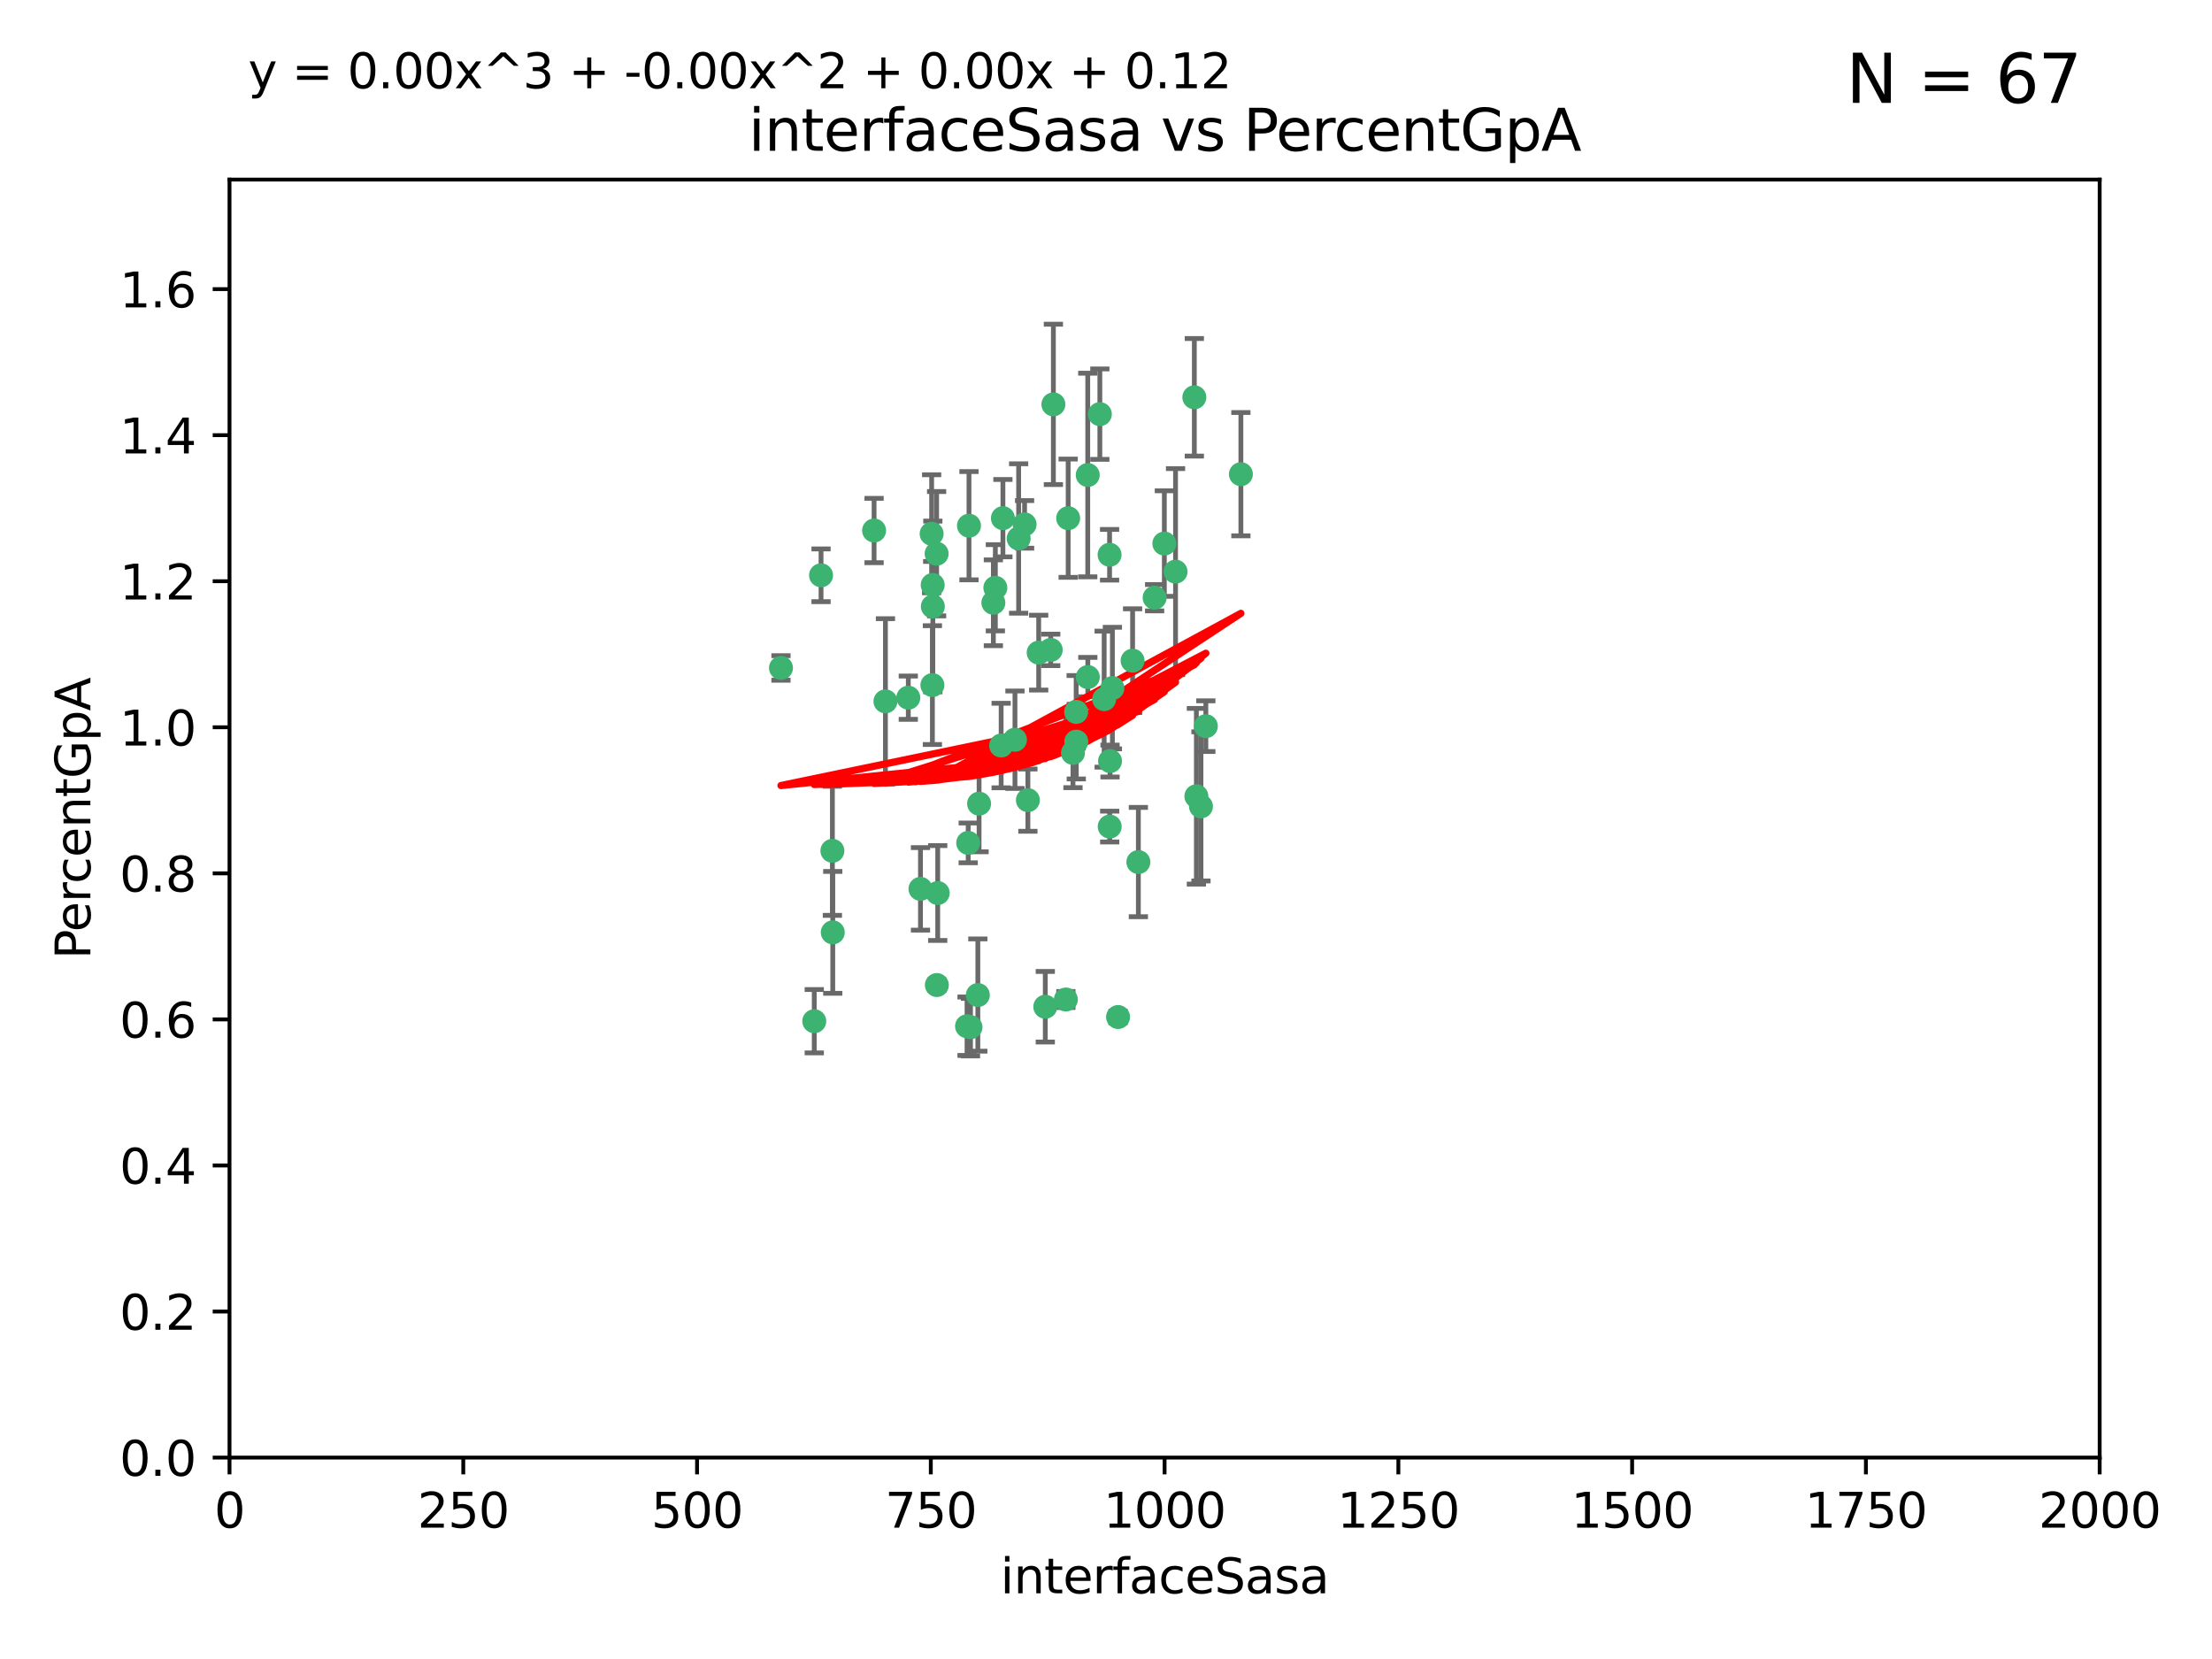 <?xml version="1.0" encoding="utf-8" standalone="no"?>
<!DOCTYPE svg PUBLIC "-//W3C//DTD SVG 1.1//EN"
  "http://www.w3.org/Graphics/SVG/1.1/DTD/svg11.dtd">
<svg xmlns:xlink="http://www.w3.org/1999/xlink" width="460.8pt" height="345.6pt" viewBox="0 0 460.8 345.6" xmlns="http://www.w3.org/2000/svg" version="1.1">
 <defs>
  <style type="text/css">*{stroke-linejoin: round; stroke-linecap: butt}</style>
 </defs>
 <g id="figure_1">
  <g id="patch_1">
   <path d="M 0 345.6 
L 460.8 345.6 
L 460.8 0 
L 0 0 
z
" style="fill: #ffffff"/>
  </g>
  <g id="axes_1">
   <g id="patch_2">
    <path d="M 47.81 303.64 
L 437.4 303.64 
L 437.4 37.411 
L 47.81 37.411 
z
" style="fill: #ffffff"/>
   </g>
   <g id="PathCollection_1">
    <defs>
     <path id="mcccba89fb9" d="M 0 1.118 
C 0.297 1.118 0.581 1 0.791 0.791 
C 1 0.581 1.118 0.297 1.118 0 
C 1.118 -0.297 1 -0.581 0.791 -0.791 
C 0.581 -1 0.297 -1.118 0 -1.118 
C -0.297 -1.118 -0.581 -1 -0.791 -0.791 
C -1 -0.581 -1.118 -0.297 -1.118 0 
C -1.118 0.297 -1 0.581 -0.791 0.791 
C -0.581 1 -0.297 1.118 0 1.118 
z
" style="stroke: #3cb371"/>
    </defs>
    <g clip-path="url(#pdd35401739)">
     <use xlink:href="#mcccba89fb9" x="231.145" y="115.568" style="fill: #3cb371; stroke: #3cb371"/>
     <use xlink:href="#mcccba89fb9" x="242.554" y="113.232" style="fill: #3cb371; stroke: #3cb371"/>
     <use xlink:href="#mcccba89fb9" x="208.925" y="107.943" style="fill: #3cb371; stroke: #3cb371"/>
     <use xlink:href="#mcccba89fb9" x="258.5" y="98.781" style="fill: #3cb371; stroke: #3cb371"/>
     <use xlink:href="#mcccba89fb9" x="194.329" y="126.342" style="fill: #3cb371; stroke: #3cb371"/>
     <use xlink:href="#mcccba89fb9" x="244.888" y="119.082" style="fill: #3cb371; stroke: #3cb371"/>
     <use xlink:href="#mcccba89fb9" x="231.733" y="143.336" style="fill: #3cb371; stroke: #3cb371"/>
     <use xlink:href="#mcccba89fb9" x="251.201" y="151.274" style="fill: #3cb371; stroke: #3cb371"/>
     <use xlink:href="#mcccba89fb9" x="201.856" y="109.513" style="fill: #3cb371; stroke: #3cb371"/>
     <use xlink:href="#mcccba89fb9" x="226.614" y="141.043" style="fill: #3cb371; stroke: #3cb371"/>
     <use xlink:href="#mcccba89fb9" x="214.128" y="166.685" style="fill: #3cb371; stroke: #3cb371"/>
     <use xlink:href="#mcccba89fb9" x="240.527" y="124.513" style="fill: #3cb371; stroke: #3cb371"/>
     <use xlink:href="#mcccba89fb9" x="218.885" y="135.386" style="fill: #3cb371; stroke: #3cb371"/>
     <use xlink:href="#mcccba89fb9" x="226.597" y="98.955" style="fill: #3cb371; stroke: #3cb371"/>
     <use xlink:href="#mcccba89fb9" x="235.941" y="137.629" style="fill: #3cb371; stroke: #3cb371"/>
     <use xlink:href="#mcccba89fb9" x="232.912" y="211.864" style="fill: #3cb371; stroke: #3cb371"/>
     <use xlink:href="#mcccba89fb9" x="222.518" y="107.949" style="fill: #3cb371; stroke: #3cb371"/>
     <use xlink:href="#mcccba89fb9" x="203.96" y="167.417" style="fill: #3cb371; stroke: #3cb371"/>
     <use xlink:href="#mcccba89fb9" x="194.296" y="121.859" style="fill: #3cb371; stroke: #3cb371"/>
     <use xlink:href="#mcccba89fb9" x="229.119" y="86.272" style="fill: #3cb371; stroke: #3cb371"/>
     <use xlink:href="#mcccba89fb9" x="250.183" y="167.984" style="fill: #3cb371; stroke: #3cb371"/>
     <use xlink:href="#mcccba89fb9" x="207.351" y="122.444" style="fill: #3cb371; stroke: #3cb371"/>
     <use xlink:href="#mcccba89fb9" x="195.114" y="115.347" style="fill: #3cb371; stroke: #3cb371"/>
     <use xlink:href="#mcccba89fb9" x="182.088" y="110.514" style="fill: #3cb371; stroke: #3cb371"/>
     <use xlink:href="#mcccba89fb9" x="213.44" y="109.239" style="fill: #3cb371; stroke: #3cb371"/>
     <use xlink:href="#mcccba89fb9" x="249.228" y="165.873" style="fill: #3cb371; stroke: #3cb371"/>
     <use xlink:href="#mcccba89fb9" x="222.039" y="208.215" style="fill: #3cb371; stroke: #3cb371"/>
     <use xlink:href="#mcccba89fb9" x="189.216" y="145.341" style="fill: #3cb371; stroke: #3cb371"/>
     <use xlink:href="#mcccba89fb9" x="202.173" y="213.979" style="fill: #3cb371; stroke: #3cb371"/>
     <use xlink:href="#mcccba89fb9" x="203.704" y="207.286" style="fill: #3cb371; stroke: #3cb371"/>
     <use xlink:href="#mcccba89fb9" x="206.936" y="125.569" style="fill: #3cb371; stroke: #3cb371"/>
     <use xlink:href="#mcccba89fb9" x="211.436" y="154.097" style="fill: #3cb371; stroke: #3cb371"/>
     <use xlink:href="#mcccba89fb9" x="194.076" y="111.192" style="fill: #3cb371; stroke: #3cb371"/>
     <use xlink:href="#mcccba89fb9" x="171.039" y="119.843" style="fill: #3cb371; stroke: #3cb371"/>
     <use xlink:href="#mcccba89fb9" x="194.235" y="142.72" style="fill: #3cb371; stroke: #3cb371"/>
     <use xlink:href="#mcccba89fb9" x="231.239" y="158.542" style="fill: #3cb371; stroke: #3cb371"/>
     <use xlink:href="#mcccba89fb9" x="230.017" y="145.644" style="fill: #3cb371; stroke: #3cb371"/>
     <use xlink:href="#mcccba89fb9" x="224.209" y="154.498" style="fill: #3cb371; stroke: #3cb371"/>
     <use xlink:href="#mcccba89fb9" x="201.453" y="213.781" style="fill: #3cb371; stroke: #3cb371"/>
     <use xlink:href="#mcccba89fb9" x="248.803" y="82.766" style="fill: #3cb371; stroke: #3cb371"/>
     <use xlink:href="#mcccba89fb9" x="184.453" y="146.106" style="fill: #3cb371; stroke: #3cb371"/>
     <use xlink:href="#mcccba89fb9" x="216.376" y="135.958" style="fill: #3cb371; stroke: #3cb371"/>
     <use xlink:href="#mcccba89fb9" x="169.625" y="212.733" style="fill: #3cb371; stroke: #3cb371"/>
     <use xlink:href="#mcccba89fb9" x="201.694" y="175.59" style="fill: #3cb371; stroke: #3cb371"/>
     <use xlink:href="#mcccba89fb9" x="224.185" y="148.297" style="fill: #3cb371; stroke: #3cb371"/>
     <use xlink:href="#mcccba89fb9" x="231.172" y="172.188" style="fill: #3cb371; stroke: #3cb371"/>
     <use xlink:href="#mcccba89fb9" x="195.165" y="205.202" style="fill: #3cb371; stroke: #3cb371"/>
     <use xlink:href="#mcccba89fb9" x="212.203" y="112.178" style="fill: #3cb371; stroke: #3cb371"/>
     <use xlink:href="#mcccba89fb9" x="195.344" y="186.034" style="fill: #3cb371; stroke: #3cb371"/>
     <use xlink:href="#mcccba89fb9" x="219.44" y="84.238" style="fill: #3cb371; stroke: #3cb371"/>
     <use xlink:href="#mcccba89fb9" x="208.557" y="155.307" style="fill: #3cb371; stroke: #3cb371"/>
     <use xlink:href="#mcccba89fb9" x="191.752" y="185.169" style="fill: #3cb371; stroke: #3cb371"/>
     <use xlink:href="#mcccba89fb9" x="173.402" y="177.24" style="fill: #3cb371; stroke: #3cb371"/>
     <use xlink:href="#mcccba89fb9" x="223.521" y="156.841" style="fill: #3cb371; stroke: #3cb371"/>
     <use xlink:href="#mcccba89fb9" x="237.143" y="179.582" style="fill: #3cb371; stroke: #3cb371"/>
     <use xlink:href="#mcccba89fb9" x="162.692" y="139.145" style="fill: #3cb371; stroke: #3cb371"/>
     <use xlink:href="#mcccba89fb9" x="217.753" y="209.723" style="fill: #3cb371; stroke: #3cb371"/>
     <use xlink:href="#mcccba89fb9" x="173.48" y="194.231" style="fill: #3cb371; stroke: #3cb371"/>
    </g>
   </g>
   <g id="matplotlib.axis_1">
    <g id="xtick_1">
     <g id="line2d_1">
      <defs>
       <path id="mfebda85dec" d="M 0 0 
L 0 3.5 
" style="stroke: #000000; stroke-width: 0.8"/>
      </defs>
      <g>
       <use xlink:href="#mfebda85dec" x="47.81" y="303.64" style="stroke: #000000; stroke-width: 0.8"/>
      </g>
     </g>
     <g id="text_1">
      <!-- 0 -->
      <g transform="translate(44.629 318.238)scale(0.1 -0.1)">
       <defs>
        <path id="DejaVuSans-30" d="M 2034 4250 
Q 1547 4250 1301 3770 
Q 1056 3291 1056 2328 
Q 1056 1369 1301 889 
Q 1547 409 2034 409 
Q 2525 409 2770 889 
Q 3016 1369 3016 2328 
Q 3016 3291 2770 3770 
Q 2525 4250 2034 4250 
z
M 2034 4750 
Q 2819 4750 3233 4129 
Q 3647 3509 3647 2328 
Q 3647 1150 3233 529 
Q 2819 -91 2034 -91 
Q 1250 -91 836 529 
Q 422 1150 422 2328 
Q 422 3509 836 4129 
Q 1250 4750 2034 4750 
z
" transform="scale(0.016)"/>
       </defs>
       <use xlink:href="#DejaVuSans-30"/>
      </g>
     </g>
    </g>
    <g id="xtick_2">
     <g id="line2d_2">
      <g>
       <use xlink:href="#mfebda85dec" x="96.509" y="303.64" style="stroke: #000000; stroke-width: 0.8"/>
      </g>
     </g>
     <g id="text_2">
      <!-- 250 -->
      <g transform="translate(86.965 318.238)scale(0.1 -0.1)">
       <defs>
        <path id="DejaVuSans-32" d="M 1228 531 
L 3431 531 
L 3431 0 
L 469 0 
L 469 531 
Q 828 903 1448 1529 
Q 2069 2156 2228 2338 
Q 2531 2678 2651 2914 
Q 2772 3150 2772 3378 
Q 2772 3750 2511 3984 
Q 2250 4219 1831 4219 
Q 1534 4219 1204 4116 
Q 875 4013 500 3803 
L 500 4441 
Q 881 4594 1212 4672 
Q 1544 4750 1819 4750 
Q 2544 4750 2975 4387 
Q 3406 4025 3406 3419 
Q 3406 3131 3298 2873 
Q 3191 2616 2906 2266 
Q 2828 2175 2409 1742 
Q 1991 1309 1228 531 
z
" transform="scale(0.016)"/>
        <path id="DejaVuSans-35" d="M 691 4666 
L 3169 4666 
L 3169 4134 
L 1269 4134 
L 1269 2991 
Q 1406 3038 1543 3061 
Q 1681 3084 1819 3084 
Q 2600 3084 3056 2656 
Q 3513 2228 3513 1497 
Q 3513 744 3044 326 
Q 2575 -91 1722 -91 
Q 1428 -91 1123 -41 
Q 819 9 494 109 
L 494 744 
Q 775 591 1075 516 
Q 1375 441 1709 441 
Q 2250 441 2565 725 
Q 2881 1009 2881 1497 
Q 2881 1984 2565 2268 
Q 2250 2553 1709 2553 
Q 1456 2553 1204 2497 
Q 953 2441 691 2322 
L 691 4666 
z
" transform="scale(0.016)"/>
       </defs>
       <use xlink:href="#DejaVuSans-32"/>
       <use xlink:href="#DejaVuSans-35" x="63.623"/>
       <use xlink:href="#DejaVuSans-30" x="127.246"/>
      </g>
     </g>
    </g>
    <g id="xtick_3">
     <g id="line2d_3">
      <g>
       <use xlink:href="#mfebda85dec" x="145.208" y="303.64" style="stroke: #000000; stroke-width: 0.8"/>
      </g>
     </g>
     <g id="text_3">
      <!-- 500 -->
      <g transform="translate(135.664 318.238)scale(0.1 -0.1)">
       <use xlink:href="#DejaVuSans-35"/>
       <use xlink:href="#DejaVuSans-30" x="63.623"/>
       <use xlink:href="#DejaVuSans-30" x="127.246"/>
      </g>
     </g>
    </g>
    <g id="xtick_4">
     <g id="line2d_4">
      <g>
       <use xlink:href="#mfebda85dec" x="193.906" y="303.64" style="stroke: #000000; stroke-width: 0.8"/>
      </g>
     </g>
     <g id="text_4">
      <!-- 750 -->
      <g transform="translate(184.363 318.238)scale(0.1 -0.1)">
       <defs>
        <path id="DejaVuSans-37" d="M 525 4666 
L 3525 4666 
L 3525 4397 
L 1831 0 
L 1172 0 
L 2766 4134 
L 525 4134 
L 525 4666 
z
" transform="scale(0.016)"/>
       </defs>
       <use xlink:href="#DejaVuSans-37"/>
       <use xlink:href="#DejaVuSans-35" x="63.623"/>
       <use xlink:href="#DejaVuSans-30" x="127.246"/>
      </g>
     </g>
    </g>
    <g id="xtick_5">
     <g id="line2d_5">
      <g>
       <use xlink:href="#mfebda85dec" x="242.605" y="303.64" style="stroke: #000000; stroke-width: 0.8"/>
      </g>
     </g>
     <g id="text_5">
      <!-- 1000 -->
      <g transform="translate(229.88 318.238)scale(0.1 -0.1)">
       <defs>
        <path id="DejaVuSans-31" d="M 794 531 
L 1825 531 
L 1825 4091 
L 703 3866 
L 703 4441 
L 1819 4666 
L 2450 4666 
L 2450 531 
L 3481 531 
L 3481 0 
L 794 0 
L 794 531 
z
" transform="scale(0.016)"/>
       </defs>
       <use xlink:href="#DejaVuSans-31"/>
       <use xlink:href="#DejaVuSans-30" x="63.623"/>
       <use xlink:href="#DejaVuSans-30" x="127.246"/>
       <use xlink:href="#DejaVuSans-30" x="190.869"/>
      </g>
     </g>
    </g>
    <g id="xtick_6">
     <g id="line2d_6">
      <g>
       <use xlink:href="#mfebda85dec" x="291.304" y="303.64" style="stroke: #000000; stroke-width: 0.8"/>
      </g>
     </g>
     <g id="text_6">
      <!-- 1250 -->
      <g transform="translate(278.579 318.238)scale(0.1 -0.1)">
       <use xlink:href="#DejaVuSans-31"/>
       <use xlink:href="#DejaVuSans-32" x="63.623"/>
       <use xlink:href="#DejaVuSans-35" x="127.246"/>
       <use xlink:href="#DejaVuSans-30" x="190.869"/>
      </g>
     </g>
    </g>
    <g id="xtick_7">
     <g id="line2d_7">
      <g>
       <use xlink:href="#mfebda85dec" x="340.002" y="303.64" style="stroke: #000000; stroke-width: 0.8"/>
      </g>
     </g>
     <g id="text_7">
      <!-- 1500 -->
      <g transform="translate(327.277 318.238)scale(0.1 -0.1)">
       <use xlink:href="#DejaVuSans-31"/>
       <use xlink:href="#DejaVuSans-35" x="63.623"/>
       <use xlink:href="#DejaVuSans-30" x="127.246"/>
       <use xlink:href="#DejaVuSans-30" x="190.869"/>
      </g>
     </g>
    </g>
    <g id="xtick_8">
     <g id="line2d_8">
      <g>
       <use xlink:href="#mfebda85dec" x="388.701" y="303.64" style="stroke: #000000; stroke-width: 0.8"/>
      </g>
     </g>
     <g id="text_8">
      <!-- 1750 -->
      <g transform="translate(375.976 318.238)scale(0.1 -0.1)">
       <use xlink:href="#DejaVuSans-31"/>
       <use xlink:href="#DejaVuSans-37" x="63.623"/>
       <use xlink:href="#DejaVuSans-35" x="127.246"/>
       <use xlink:href="#DejaVuSans-30" x="190.869"/>
      </g>
     </g>
    </g>
    <g id="xtick_9">
     <g id="line2d_9">
      <g>
       <use xlink:href="#mfebda85dec" x="437.4" y="303.64" style="stroke: #000000; stroke-width: 0.8"/>
      </g>
     </g>
     <g id="text_9">
      <!-- 2000 -->
      <g transform="translate(424.675 318.238)scale(0.1 -0.1)">
       <use xlink:href="#DejaVuSans-32"/>
       <use xlink:href="#DejaVuSans-30" x="63.623"/>
       <use xlink:href="#DejaVuSans-30" x="127.246"/>
       <use xlink:href="#DejaVuSans-30" x="190.869"/>
      </g>
     </g>
    </g>
    <g id="text_10">
     <!-- interfaceSasa -->
     <g transform="translate(208.398 331.917)scale(0.1 -0.1)">
      <defs>
       <path id="DejaVuSans-69" d="M 603 3500 
L 1178 3500 
L 1178 0 
L 603 0 
L 603 3500 
z
M 603 4863 
L 1178 4863 
L 1178 4134 
L 603 4134 
L 603 4863 
z
" transform="scale(0.016)"/>
       <path id="DejaVuSans-6e" d="M 3513 2113 
L 3513 0 
L 2938 0 
L 2938 2094 
Q 2938 2591 2744 2837 
Q 2550 3084 2163 3084 
Q 1697 3084 1428 2787 
Q 1159 2491 1159 1978 
L 1159 0 
L 581 0 
L 581 3500 
L 1159 3500 
L 1159 2956 
Q 1366 3272 1645 3428 
Q 1925 3584 2291 3584 
Q 2894 3584 3203 3211 
Q 3513 2838 3513 2113 
z
" transform="scale(0.016)"/>
       <path id="DejaVuSans-74" d="M 1172 4494 
L 1172 3500 
L 2356 3500 
L 2356 3053 
L 1172 3053 
L 1172 1153 
Q 1172 725 1289 603 
Q 1406 481 1766 481 
L 2356 481 
L 2356 0 
L 1766 0 
Q 1100 0 847 248 
Q 594 497 594 1153 
L 594 3053 
L 172 3053 
L 172 3500 
L 594 3500 
L 594 4494 
L 1172 4494 
z
" transform="scale(0.016)"/>
       <path id="DejaVuSans-65" d="M 3597 1894 
L 3597 1613 
L 953 1613 
Q 991 1019 1311 708 
Q 1631 397 2203 397 
Q 2534 397 2845 478 
Q 3156 559 3463 722 
L 3463 178 
Q 3153 47 2828 -22 
Q 2503 -91 2169 -91 
Q 1331 -91 842 396 
Q 353 884 353 1716 
Q 353 2575 817 3079 
Q 1281 3584 2069 3584 
Q 2775 3584 3186 3129 
Q 3597 2675 3597 1894 
z
M 3022 2063 
Q 3016 2534 2758 2815 
Q 2500 3097 2075 3097 
Q 1594 3097 1305 2825 
Q 1016 2553 972 2059 
L 3022 2063 
z
" transform="scale(0.016)"/>
       <path id="DejaVuSans-72" d="M 2631 2963 
Q 2534 3019 2420 3045 
Q 2306 3072 2169 3072 
Q 1681 3072 1420 2755 
Q 1159 2438 1159 1844 
L 1159 0 
L 581 0 
L 581 3500 
L 1159 3500 
L 1159 2956 
Q 1341 3275 1631 3429 
Q 1922 3584 2338 3584 
Q 2397 3584 2469 3576 
Q 2541 3569 2628 3553 
L 2631 2963 
z
" transform="scale(0.016)"/>
       <path id="DejaVuSans-66" d="M 2375 4863 
L 2375 4384 
L 1825 4384 
Q 1516 4384 1395 4259 
Q 1275 4134 1275 3809 
L 1275 3500 
L 2222 3500 
L 2222 3053 
L 1275 3053 
L 1275 0 
L 697 0 
L 697 3053 
L 147 3053 
L 147 3500 
L 697 3500 
L 697 3744 
Q 697 4328 969 4595 
Q 1241 4863 1831 4863 
L 2375 4863 
z
" transform="scale(0.016)"/>
       <path id="DejaVuSans-61" d="M 2194 1759 
Q 1497 1759 1228 1600 
Q 959 1441 959 1056 
Q 959 750 1161 570 
Q 1363 391 1709 391 
Q 2188 391 2477 730 
Q 2766 1069 2766 1631 
L 2766 1759 
L 2194 1759 
z
M 3341 1997 
L 3341 0 
L 2766 0 
L 2766 531 
Q 2569 213 2275 61 
Q 1981 -91 1556 -91 
Q 1019 -91 701 211 
Q 384 513 384 1019 
Q 384 1609 779 1909 
Q 1175 2209 1959 2209 
L 2766 2209 
L 2766 2266 
Q 2766 2663 2505 2880 
Q 2244 3097 1772 3097 
Q 1472 3097 1187 3025 
Q 903 2953 641 2809 
L 641 3341 
Q 956 3463 1253 3523 
Q 1550 3584 1831 3584 
Q 2591 3584 2966 3190 
Q 3341 2797 3341 1997 
z
" transform="scale(0.016)"/>
       <path id="DejaVuSans-63" d="M 3122 3366 
L 3122 2828 
Q 2878 2963 2633 3030 
Q 2388 3097 2138 3097 
Q 1578 3097 1268 2742 
Q 959 2388 959 1747 
Q 959 1106 1268 751 
Q 1578 397 2138 397 
Q 2388 397 2633 464 
Q 2878 531 3122 666 
L 3122 134 
Q 2881 22 2623 -34 
Q 2366 -91 2075 -91 
Q 1284 -91 818 406 
Q 353 903 353 1747 
Q 353 2603 823 3093 
Q 1294 3584 2113 3584 
Q 2378 3584 2631 3529 
Q 2884 3475 3122 3366 
z
" transform="scale(0.016)"/>
       <path id="DejaVuSans-53" d="M 3425 4513 
L 3425 3897 
Q 3066 4069 2747 4153 
Q 2428 4238 2131 4238 
Q 1616 4238 1336 4038 
Q 1056 3838 1056 3469 
Q 1056 3159 1242 3001 
Q 1428 2844 1947 2747 
L 2328 2669 
Q 3034 2534 3370 2195 
Q 3706 1856 3706 1288 
Q 3706 609 3251 259 
Q 2797 -91 1919 -91 
Q 1588 -91 1214 -16 
Q 841 59 441 206 
L 441 856 
Q 825 641 1194 531 
Q 1563 422 1919 422 
Q 2459 422 2753 634 
Q 3047 847 3047 1241 
Q 3047 1584 2836 1778 
Q 2625 1972 2144 2069 
L 1759 2144 
Q 1053 2284 737 2584 
Q 422 2884 422 3419 
Q 422 4038 858 4394 
Q 1294 4750 2059 4750 
Q 2388 4750 2728 4690 
Q 3069 4631 3425 4513 
z
" transform="scale(0.016)"/>
       <path id="DejaVuSans-73" d="M 2834 3397 
L 2834 2853 
Q 2591 2978 2328 3040 
Q 2066 3103 1784 3103 
Q 1356 3103 1142 2972 
Q 928 2841 928 2578 
Q 928 2378 1081 2264 
Q 1234 2150 1697 2047 
L 1894 2003 
Q 2506 1872 2764 1633 
Q 3022 1394 3022 966 
Q 3022 478 2636 193 
Q 2250 -91 1575 -91 
Q 1294 -91 989 -36 
Q 684 19 347 128 
L 347 722 
Q 666 556 975 473 
Q 1284 391 1588 391 
Q 1994 391 2212 530 
Q 2431 669 2431 922 
Q 2431 1156 2273 1281 
Q 2116 1406 1581 1522 
L 1381 1569 
Q 847 1681 609 1914 
Q 372 2147 372 2553 
Q 372 3047 722 3315 
Q 1072 3584 1716 3584 
Q 2034 3584 2315 3537 
Q 2597 3491 2834 3397 
z
" transform="scale(0.016)"/>
      </defs>
      <use xlink:href="#DejaVuSans-69"/>
      <use xlink:href="#DejaVuSans-6e" x="27.783"/>
      <use xlink:href="#DejaVuSans-74" x="91.162"/>
      <use xlink:href="#DejaVuSans-65" x="130.371"/>
      <use xlink:href="#DejaVuSans-72" x="191.895"/>
      <use xlink:href="#DejaVuSans-66" x="233.008"/>
      <use xlink:href="#DejaVuSans-61" x="268.213"/>
      <use xlink:href="#DejaVuSans-63" x="329.492"/>
      <use xlink:href="#DejaVuSans-65" x="384.473"/>
      <use xlink:href="#DejaVuSans-53" x="445.996"/>
      <use xlink:href="#DejaVuSans-61" x="509.473"/>
      <use xlink:href="#DejaVuSans-73" x="570.752"/>
      <use xlink:href="#DejaVuSans-61" x="622.852"/>
     </g>
    </g>
   </g>
   <g id="matplotlib.axis_2">
    <g id="ytick_1">
     <g id="line2d_10">
      <defs>
       <path id="m17cd52ef9a" d="M 0 0 
L -3.5 0 
" style="stroke: #000000; stroke-width: 0.8"/>
      </defs>
      <g>
       <use xlink:href="#m17cd52ef9a" x="47.81" y="303.64" style="stroke: #000000; stroke-width: 0.8"/>
      </g>
     </g>
     <g id="text_11">
      <!-- 0.0 -->
      <g transform="translate(24.907 307.439)scale(0.1 -0.1)">
       <defs>
        <path id="DejaVuSans-2e" d="M 684 794 
L 1344 794 
L 1344 0 
L 684 0 
L 684 794 
z
" transform="scale(0.016)"/>
       </defs>
       <use xlink:href="#DejaVuSans-30"/>
       <use xlink:href="#DejaVuSans-2e" x="63.623"/>
       <use xlink:href="#DejaVuSans-30" x="95.41"/>
      </g>
     </g>
    </g>
    <g id="ytick_2">
     <g id="line2d_11">
      <g>
       <use xlink:href="#m17cd52ef9a" x="47.81" y="273.214" style="stroke: #000000; stroke-width: 0.8"/>
      </g>
     </g>
     <g id="text_12">
      <!-- 0.2 -->
      <g transform="translate(24.907 277.013)scale(0.1 -0.1)">
       <use xlink:href="#DejaVuSans-30"/>
       <use xlink:href="#DejaVuSans-2e" x="63.623"/>
       <use xlink:href="#DejaVuSans-32" x="95.41"/>
      </g>
     </g>
    </g>
    <g id="ytick_3">
     <g id="line2d_12">
      <g>
       <use xlink:href="#m17cd52ef9a" x="47.81" y="242.788" style="stroke: #000000; stroke-width: 0.8"/>
      </g>
     </g>
     <g id="text_13">
      <!-- 0.4 -->
      <g transform="translate(24.907 246.587)scale(0.1 -0.1)">
       <defs>
        <path id="DejaVuSans-34" d="M 2419 4116 
L 825 1625 
L 2419 1625 
L 2419 4116 
z
M 2253 4666 
L 3047 4666 
L 3047 1625 
L 3713 1625 
L 3713 1100 
L 3047 1100 
L 3047 0 
L 2419 0 
L 2419 1100 
L 313 1100 
L 313 1709 
L 2253 4666 
z
" transform="scale(0.016)"/>
       </defs>
       <use xlink:href="#DejaVuSans-30"/>
       <use xlink:href="#DejaVuSans-2e" x="63.623"/>
       <use xlink:href="#DejaVuSans-34" x="95.41"/>
      </g>
     </g>
    </g>
    <g id="ytick_4">
     <g id="line2d_13">
      <g>
       <use xlink:href="#m17cd52ef9a" x="47.81" y="212.362" style="stroke: #000000; stroke-width: 0.8"/>
      </g>
     </g>
     <g id="text_14">
      <!-- 0.6 -->
      <g transform="translate(24.907 216.161)scale(0.1 -0.1)">
       <defs>
        <path id="DejaVuSans-36" d="M 2113 2584 
Q 1688 2584 1439 2293 
Q 1191 2003 1191 1497 
Q 1191 994 1439 701 
Q 1688 409 2113 409 
Q 2538 409 2786 701 
Q 3034 994 3034 1497 
Q 3034 2003 2786 2293 
Q 2538 2584 2113 2584 
z
M 3366 4563 
L 3366 3988 
Q 3128 4100 2886 4159 
Q 2644 4219 2406 4219 
Q 1781 4219 1451 3797 
Q 1122 3375 1075 2522 
Q 1259 2794 1537 2939 
Q 1816 3084 2150 3084 
Q 2853 3084 3261 2657 
Q 3669 2231 3669 1497 
Q 3669 778 3244 343 
Q 2819 -91 2113 -91 
Q 1303 -91 875 529 
Q 447 1150 447 2328 
Q 447 3434 972 4092 
Q 1497 4750 2381 4750 
Q 2619 4750 2861 4703 
Q 3103 4656 3366 4563 
z
" transform="scale(0.016)"/>
       </defs>
       <use xlink:href="#DejaVuSans-30"/>
       <use xlink:href="#DejaVuSans-2e" x="63.623"/>
       <use xlink:href="#DejaVuSans-36" x="95.41"/>
      </g>
     </g>
    </g>
    <g id="ytick_5">
     <g id="line2d_14">
      <g>
       <use xlink:href="#m17cd52ef9a" x="47.81" y="181.935" style="stroke: #000000; stroke-width: 0.8"/>
      </g>
     </g>
     <g id="text_15">
      <!-- 0.8 -->
      <g transform="translate(24.907 185.735)scale(0.1 -0.1)">
       <defs>
        <path id="DejaVuSans-38" d="M 2034 2216 
Q 1584 2216 1326 1975 
Q 1069 1734 1069 1313 
Q 1069 891 1326 650 
Q 1584 409 2034 409 
Q 2484 409 2743 651 
Q 3003 894 3003 1313 
Q 3003 1734 2745 1975 
Q 2488 2216 2034 2216 
z
M 1403 2484 
Q 997 2584 770 2862 
Q 544 3141 544 3541 
Q 544 4100 942 4425 
Q 1341 4750 2034 4750 
Q 2731 4750 3128 4425 
Q 3525 4100 3525 3541 
Q 3525 3141 3298 2862 
Q 3072 2584 2669 2484 
Q 3125 2378 3379 2068 
Q 3634 1759 3634 1313 
Q 3634 634 3220 271 
Q 2806 -91 2034 -91 
Q 1263 -91 848 271 
Q 434 634 434 1313 
Q 434 1759 690 2068 
Q 947 2378 1403 2484 
z
M 1172 3481 
Q 1172 3119 1398 2916 
Q 1625 2713 2034 2713 
Q 2441 2713 2670 2916 
Q 2900 3119 2900 3481 
Q 2900 3844 2670 4047 
Q 2441 4250 2034 4250 
Q 1625 4250 1398 4047 
Q 1172 3844 1172 3481 
z
" transform="scale(0.016)"/>
       </defs>
       <use xlink:href="#DejaVuSans-30"/>
       <use xlink:href="#DejaVuSans-2e" x="63.623"/>
       <use xlink:href="#DejaVuSans-38" x="95.41"/>
      </g>
     </g>
    </g>
    <g id="ytick_6">
     <g id="line2d_15">
      <g>
       <use xlink:href="#m17cd52ef9a" x="47.81" y="151.509" style="stroke: #000000; stroke-width: 0.8"/>
      </g>
     </g>
     <g id="text_16">
      <!-- 1.0 -->
      <g transform="translate(24.907 155.308)scale(0.1 -0.1)">
       <use xlink:href="#DejaVuSans-31"/>
       <use xlink:href="#DejaVuSans-2e" x="63.623"/>
       <use xlink:href="#DejaVuSans-30" x="95.41"/>
      </g>
     </g>
    </g>
    <g id="ytick_7">
     <g id="line2d_16">
      <g>
       <use xlink:href="#m17cd52ef9a" x="47.81" y="121.083" style="stroke: #000000; stroke-width: 0.8"/>
      </g>
     </g>
     <g id="text_17">
      <!-- 1.2 -->
      <g transform="translate(24.907 124.882)scale(0.1 -0.1)">
       <use xlink:href="#DejaVuSans-31"/>
       <use xlink:href="#DejaVuSans-2e" x="63.623"/>
       <use xlink:href="#DejaVuSans-32" x="95.41"/>
      </g>
     </g>
    </g>
    <g id="ytick_8">
     <g id="line2d_17">
      <g>
       <use xlink:href="#m17cd52ef9a" x="47.81" y="90.657" style="stroke: #000000; stroke-width: 0.8"/>
      </g>
     </g>
     <g id="text_18">
      <!-- 1.4 -->
      <g transform="translate(24.907 94.456)scale(0.1 -0.1)">
       <use xlink:href="#DejaVuSans-31"/>
       <use xlink:href="#DejaVuSans-2e" x="63.623"/>
       <use xlink:href="#DejaVuSans-34" x="95.41"/>
      </g>
     </g>
    </g>
    <g id="ytick_9">
     <g id="line2d_18">
      <g>
       <use xlink:href="#m17cd52ef9a" x="47.81" y="60.231" style="stroke: #000000; stroke-width: 0.8"/>
      </g>
     </g>
     <g id="text_19">
      <!-- 1.6 -->
      <g transform="translate(24.907 64.03)scale(0.1 -0.1)">
       <use xlink:href="#DejaVuSans-31"/>
       <use xlink:href="#DejaVuSans-2e" x="63.623"/>
       <use xlink:href="#DejaVuSans-36" x="95.41"/>
      </g>
     </g>
    </g>
    <g id="text_20">
     <!-- PercentGpA -->
     <g transform="translate(18.827 199.802)rotate(-90)scale(0.1 -0.1)">
      <defs>
       <path id="DejaVuSans-50" d="M 1259 4147 
L 1259 2394 
L 2053 2394 
Q 2494 2394 2734 2622 
Q 2975 2850 2975 3272 
Q 2975 3691 2734 3919 
Q 2494 4147 2053 4147 
L 1259 4147 
z
M 628 4666 
L 2053 4666 
Q 2838 4666 3239 4311 
Q 3641 3956 3641 3272 
Q 3641 2581 3239 2228 
Q 2838 1875 2053 1875 
L 1259 1875 
L 1259 0 
L 628 0 
L 628 4666 
z
" transform="scale(0.016)"/>
       <path id="DejaVuSans-47" d="M 3809 666 
L 3809 1919 
L 2778 1919 
L 2778 2438 
L 4434 2438 
L 4434 434 
Q 4069 175 3628 42 
Q 3188 -91 2688 -91 
Q 1594 -91 976 548 
Q 359 1188 359 2328 
Q 359 3472 976 4111 
Q 1594 4750 2688 4750 
Q 3144 4750 3555 4637 
Q 3966 4525 4313 4306 
L 4313 3634 
Q 3963 3931 3569 4081 
Q 3175 4231 2741 4231 
Q 1884 4231 1454 3753 
Q 1025 3275 1025 2328 
Q 1025 1384 1454 906 
Q 1884 428 2741 428 
Q 3075 428 3337 486 
Q 3600 544 3809 666 
z
" transform="scale(0.016)"/>
       <path id="DejaVuSans-70" d="M 1159 525 
L 1159 -1331 
L 581 -1331 
L 581 3500 
L 1159 3500 
L 1159 2969 
Q 1341 3281 1617 3432 
Q 1894 3584 2278 3584 
Q 2916 3584 3314 3078 
Q 3713 2572 3713 1747 
Q 3713 922 3314 415 
Q 2916 -91 2278 -91 
Q 1894 -91 1617 61 
Q 1341 213 1159 525 
z
M 3116 1747 
Q 3116 2381 2855 2742 
Q 2594 3103 2138 3103 
Q 1681 3103 1420 2742 
Q 1159 2381 1159 1747 
Q 1159 1113 1420 752 
Q 1681 391 2138 391 
Q 2594 391 2855 752 
Q 3116 1113 3116 1747 
z
" transform="scale(0.016)"/>
       <path id="DejaVuSans-41" d="M 2188 4044 
L 1331 1722 
L 3047 1722 
L 2188 4044 
z
M 1831 4666 
L 2547 4666 
L 4325 0 
L 3669 0 
L 3244 1197 
L 1141 1197 
L 716 0 
L 50 0 
L 1831 4666 
z
" transform="scale(0.016)"/>
      </defs>
      <use xlink:href="#DejaVuSans-50"/>
      <use xlink:href="#DejaVuSans-65" x="56.678"/>
      <use xlink:href="#DejaVuSans-72" x="118.201"/>
      <use xlink:href="#DejaVuSans-63" x="157.064"/>
      <use xlink:href="#DejaVuSans-65" x="212.045"/>
      <use xlink:href="#DejaVuSans-6e" x="273.568"/>
      <use xlink:href="#DejaVuSans-74" x="336.947"/>
      <use xlink:href="#DejaVuSans-47" x="376.156"/>
      <use xlink:href="#DejaVuSans-70" x="453.646"/>
      <use xlink:href="#DejaVuSans-41" x="517.123"/>
     </g>
    </g>
   </g>
   <g id="LineCollection_1">
    <path d="M 231.145 120.843 
L 231.145 110.292 
" clip-path="url(#pdd35401739)" style="fill: none; stroke: #696969"/>
    <path d="M 242.554 124.224 
L 242.554 102.241 
" clip-path="url(#pdd35401739)" style="fill: none; stroke: #696969"/>
    <path d="M 208.925 116.002 
L 208.925 99.884 
" clip-path="url(#pdd35401739)" style="fill: none; stroke: #696969"/>
    <path d="M 258.5 111.622 
L 258.5 85.94 
" clip-path="url(#pdd35401739)" style="fill: none; stroke: #696969"/>
    <path d="M 194.329 144.131 
L 194.329 108.553 
" clip-path="url(#pdd35401739)" style="fill: none; stroke: #696969"/>
    <path d="M 244.888 140.54 
L 244.888 97.624 
" clip-path="url(#pdd35401739)" style="fill: none; stroke: #696969"/>
    <path d="M 231.733 155.999 
L 231.733 130.673 
" clip-path="url(#pdd35401739)" style="fill: none; stroke: #696969"/>
    <path d="M 251.201 156.555 
L 251.201 145.993 
" clip-path="url(#pdd35401739)" style="fill: none; stroke: #696969"/>
    <path d="M 201.856 120.79 
L 201.856 98.237 
" clip-path="url(#pdd35401739)" style="fill: none; stroke: #696969"/>
    <path d="M 226.614 145.137 
L 226.614 136.95 
" clip-path="url(#pdd35401739)" style="fill: none; stroke: #696969"/>
    <path d="M 214.128 173.167 
L 214.128 160.202 
" clip-path="url(#pdd35401739)" style="fill: none; stroke: #696969"/>
    <path d="M 240.527 127.259 
L 240.527 121.767 
" clip-path="url(#pdd35401739)" style="fill: none; stroke: #696969"/>
    <path d="M 218.885 138.663 
L 218.885 132.109 
" clip-path="url(#pdd35401739)" style="fill: none; stroke: #696969"/>
    <path d="M 226.597 120.165 
L 226.597 77.745 
" clip-path="url(#pdd35401739)" style="fill: none; stroke: #696969"/>
    <path d="M 235.941 148.436 
L 235.941 126.823 
" clip-path="url(#pdd35401739)" style="fill: none; stroke: #696969"/>
    <path d="M 232.912 213.072 
L 232.912 210.656 
" clip-path="url(#pdd35401739)" style="fill: none; stroke: #696969"/>
    <path d="M 222.518 120.265 
L 222.518 95.634 
" clip-path="url(#pdd35401739)" style="fill: none; stroke: #696969"/>
    <path d="M 203.96 177.442 
L 203.96 157.392 
" clip-path="url(#pdd35401739)" style="fill: none; stroke: #696969"/>
    <path d="M 194.296 126.751 
L 194.296 116.967 
" clip-path="url(#pdd35401739)" style="fill: none; stroke: #696969"/>
    <path d="M 229.119 95.691 
L 229.119 76.852 
" clip-path="url(#pdd35401739)" style="fill: none; stroke: #696969"/>
    <path d="M 250.183 183.521 
L 250.183 152.447 
" clip-path="url(#pdd35401739)" style="fill: none; stroke: #696969"/>
    <path d="M 207.351 131.425 
L 207.351 113.463 
" clip-path="url(#pdd35401739)" style="fill: none; stroke: #696969"/>
    <path d="M 195.114 128.299 
L 195.114 102.395 
" clip-path="url(#pdd35401739)" style="fill: none; stroke: #696969"/>
    <path d="M 182.088 117.217 
L 182.088 103.811 
" clip-path="url(#pdd35401739)" style="fill: none; stroke: #696969"/>
    <path d="M 213.44 114.195 
L 213.44 104.283 
" clip-path="url(#pdd35401739)" style="fill: none; stroke: #696969"/>
    <path d="M 249.228 184.172 
L 249.228 147.574 
" clip-path="url(#pdd35401739)" style="fill: none; stroke: #696969"/>
    <path d="M 222.039 209.889 
L 222.039 206.542 
" clip-path="url(#pdd35401739)" style="fill: none; stroke: #696969"/>
    <path d="M 189.216 149.851 
L 189.216 140.831 
" clip-path="url(#pdd35401739)" style="fill: none; stroke: #696969"/>
    <path d="M 202.173 219.969 
L 202.173 207.99 
" clip-path="url(#pdd35401739)" style="fill: none; stroke: #696969"/>
    <path d="M 203.704 218.975 
L 203.704 195.596 
" clip-path="url(#pdd35401739)" style="fill: none; stroke: #696969"/>
    <path d="M 206.936 134.51 
L 206.936 116.629 
" clip-path="url(#pdd35401739)" style="fill: none; stroke: #696969"/>
    <path d="M 211.436 164.246 
L 211.436 143.949 
" clip-path="url(#pdd35401739)" style="fill: none; stroke: #696969"/>
    <path d="M 194.076 123.488 
L 194.076 98.897 
" clip-path="url(#pdd35401739)" style="fill: none; stroke: #696969"/>
    <path d="M 171.039 125.336 
L 171.039 114.351 
" clip-path="url(#pdd35401739)" style="fill: none; stroke: #696969"/>
    <path d="M 194.235 155.094 
L 194.235 130.347 
" clip-path="url(#pdd35401739)" style="fill: none; stroke: #696969"/>
    <path d="M 231.239 161.867 
L 231.239 155.217 
" clip-path="url(#pdd35401739)" style="fill: none; stroke: #696969"/>
    <path d="M 230.017 159.813 
L 230.017 131.474 
" clip-path="url(#pdd35401739)" style="fill: none; stroke: #696969"/>
    <path d="M 224.209 162.273 
L 224.209 146.722 
" clip-path="url(#pdd35401739)" style="fill: none; stroke: #696969"/>
    <path d="M 201.453 219.871 
L 201.453 207.692 
" clip-path="url(#pdd35401739)" style="fill: none; stroke: #696969"/>
    <path d="M 248.803 95.013 
L 248.803 70.519 
" clip-path="url(#pdd35401739)" style="fill: none; stroke: #696969"/>
    <path d="M 184.453 163.326 
L 184.453 128.886 
" clip-path="url(#pdd35401739)" style="fill: none; stroke: #696969"/>
    <path d="M 216.376 143.75 
L 216.376 128.166 
" clip-path="url(#pdd35401739)" style="fill: none; stroke: #696969"/>
    <path d="M 169.625 219.331 
L 169.625 206.134 
" clip-path="url(#pdd35401739)" style="fill: none; stroke: #696969"/>
    <path d="M 201.694 179.727 
L 201.694 171.452 
" clip-path="url(#pdd35401739)" style="fill: none; stroke: #696969"/>
    <path d="M 224.185 155.865 
L 224.185 140.729 
" clip-path="url(#pdd35401739)" style="fill: none; stroke: #696969"/>
    <path d="M 231.172 175.398 
L 231.172 168.977 
" clip-path="url(#pdd35401739)" style="fill: none; stroke: #696969"/>
    <path d="M 195.165 206.291 
L 195.165 204.114 
" clip-path="url(#pdd35401739)" style="fill: none; stroke: #696969"/>
    <path d="M 212.203 127.743 
L 212.203 96.614 
" clip-path="url(#pdd35401739)" style="fill: none; stroke: #696969"/>
    <path d="M 195.344 195.91 
L 195.344 176.158 
" clip-path="url(#pdd35401739)" style="fill: none; stroke: #696969"/>
    <path d="M 219.44 100.942 
L 219.44 67.533 
" clip-path="url(#pdd35401739)" style="fill: none; stroke: #696969"/>
    <path d="M 208.557 164.111 
L 208.557 146.503 
" clip-path="url(#pdd35401739)" style="fill: none; stroke: #696969"/>
    <path d="M 191.752 193.766 
L 191.752 176.573 
" clip-path="url(#pdd35401739)" style="fill: none; stroke: #696969"/>
    <path d="M 173.402 190.686 
L 173.402 163.794 
" clip-path="url(#pdd35401739)" style="fill: none; stroke: #696969"/>
    <path d="M 223.521 164.083 
L 223.521 149.6 
" clip-path="url(#pdd35401739)" style="fill: none; stroke: #696969"/>
    <path d="M 237.143 190.966 
L 237.143 168.198 
" clip-path="url(#pdd35401739)" style="fill: none; stroke: #696969"/>
    <path d="M 162.692 141.705 
L 162.692 136.585 
" clip-path="url(#pdd35401739)" style="fill: none; stroke: #696969"/>
    <path d="M 217.753 217.076 
L 217.753 202.37 
" clip-path="url(#pdd35401739)" style="fill: none; stroke: #696969"/>
    <path d="M 173.48 206.922 
L 173.48 181.54 
" clip-path="url(#pdd35401739)" style="fill: none; stroke: #696969"/>
   </g>
   <g id="line2d_19">
    <defs>
     <path id="m2bd0651dcc" d="M 2 0 
L -2 -0 
" style="stroke: #696969"/>
    </defs>
    <g clip-path="url(#pdd35401739)">
     <use xlink:href="#m2bd0651dcc" x="231.145" y="120.843" style="fill: #696969; stroke: #696969"/>
     <use xlink:href="#m2bd0651dcc" x="242.554" y="124.224" style="fill: #696969; stroke: #696969"/>
     <use xlink:href="#m2bd0651dcc" x="208.925" y="116.002" style="fill: #696969; stroke: #696969"/>
     <use xlink:href="#m2bd0651dcc" x="258.5" y="111.622" style="fill: #696969; stroke: #696969"/>
     <use xlink:href="#m2bd0651dcc" x="194.329" y="144.131" style="fill: #696969; stroke: #696969"/>
     <use xlink:href="#m2bd0651dcc" x="244.888" y="140.54" style="fill: #696969; stroke: #696969"/>
     <use xlink:href="#m2bd0651dcc" x="231.733" y="155.999" style="fill: #696969; stroke: #696969"/>
     <use xlink:href="#m2bd0651dcc" x="251.201" y="156.555" style="fill: #696969; stroke: #696969"/>
     <use xlink:href="#m2bd0651dcc" x="201.856" y="120.79" style="fill: #696969; stroke: #696969"/>
     <use xlink:href="#m2bd0651dcc" x="226.614" y="145.137" style="fill: #696969; stroke: #696969"/>
     <use xlink:href="#m2bd0651dcc" x="214.128" y="173.167" style="fill: #696969; stroke: #696969"/>
     <use xlink:href="#m2bd0651dcc" x="240.527" y="127.259" style="fill: #696969; stroke: #696969"/>
     <use xlink:href="#m2bd0651dcc" x="218.885" y="138.663" style="fill: #696969; stroke: #696969"/>
     <use xlink:href="#m2bd0651dcc" x="226.597" y="120.165" style="fill: #696969; stroke: #696969"/>
     <use xlink:href="#m2bd0651dcc" x="235.941" y="148.436" style="fill: #696969; stroke: #696969"/>
     <use xlink:href="#m2bd0651dcc" x="232.912" y="213.072" style="fill: #696969; stroke: #696969"/>
     <use xlink:href="#m2bd0651dcc" x="222.518" y="120.265" style="fill: #696969; stroke: #696969"/>
     <use xlink:href="#m2bd0651dcc" x="203.96" y="177.442" style="fill: #696969; stroke: #696969"/>
     <use xlink:href="#m2bd0651dcc" x="194.296" y="126.751" style="fill: #696969; stroke: #696969"/>
     <use xlink:href="#m2bd0651dcc" x="229.119" y="95.691" style="fill: #696969; stroke: #696969"/>
     <use xlink:href="#m2bd0651dcc" x="250.183" y="183.521" style="fill: #696969; stroke: #696969"/>
     <use xlink:href="#m2bd0651dcc" x="207.351" y="131.425" style="fill: #696969; stroke: #696969"/>
     <use xlink:href="#m2bd0651dcc" x="195.114" y="128.299" style="fill: #696969; stroke: #696969"/>
     <use xlink:href="#m2bd0651dcc" x="182.088" y="117.217" style="fill: #696969; stroke: #696969"/>
     <use xlink:href="#m2bd0651dcc" x="213.44" y="114.195" style="fill: #696969; stroke: #696969"/>
     <use xlink:href="#m2bd0651dcc" x="249.228" y="184.172" style="fill: #696969; stroke: #696969"/>
     <use xlink:href="#m2bd0651dcc" x="222.039" y="209.889" style="fill: #696969; stroke: #696969"/>
     <use xlink:href="#m2bd0651dcc" x="189.216" y="149.851" style="fill: #696969; stroke: #696969"/>
     <use xlink:href="#m2bd0651dcc" x="202.173" y="219.969" style="fill: #696969; stroke: #696969"/>
     <use xlink:href="#m2bd0651dcc" x="203.704" y="218.975" style="fill: #696969; stroke: #696969"/>
     <use xlink:href="#m2bd0651dcc" x="206.936" y="134.51" style="fill: #696969; stroke: #696969"/>
     <use xlink:href="#m2bd0651dcc" x="211.436" y="164.246" style="fill: #696969; stroke: #696969"/>
     <use xlink:href="#m2bd0651dcc" x="194.076" y="123.488" style="fill: #696969; stroke: #696969"/>
     <use xlink:href="#m2bd0651dcc" x="171.039" y="125.336" style="fill: #696969; stroke: #696969"/>
     <use xlink:href="#m2bd0651dcc" x="194.235" y="155.094" style="fill: #696969; stroke: #696969"/>
     <use xlink:href="#m2bd0651dcc" x="231.239" y="161.867" style="fill: #696969; stroke: #696969"/>
     <use xlink:href="#m2bd0651dcc" x="230.017" y="159.813" style="fill: #696969; stroke: #696969"/>
     <use xlink:href="#m2bd0651dcc" x="224.209" y="162.273" style="fill: #696969; stroke: #696969"/>
     <use xlink:href="#m2bd0651dcc" x="201.453" y="219.871" style="fill: #696969; stroke: #696969"/>
     <use xlink:href="#m2bd0651dcc" x="248.803" y="95.013" style="fill: #696969; stroke: #696969"/>
     <use xlink:href="#m2bd0651dcc" x="184.453" y="163.326" style="fill: #696969; stroke: #696969"/>
     <use xlink:href="#m2bd0651dcc" x="216.376" y="143.75" style="fill: #696969; stroke: #696969"/>
     <use xlink:href="#m2bd0651dcc" x="169.625" y="219.331" style="fill: #696969; stroke: #696969"/>
     <use xlink:href="#m2bd0651dcc" x="201.694" y="179.727" style="fill: #696969; stroke: #696969"/>
     <use xlink:href="#m2bd0651dcc" x="224.185" y="155.865" style="fill: #696969; stroke: #696969"/>
     <use xlink:href="#m2bd0651dcc" x="231.172" y="175.398" style="fill: #696969; stroke: #696969"/>
     <use xlink:href="#m2bd0651dcc" x="195.165" y="206.291" style="fill: #696969; stroke: #696969"/>
     <use xlink:href="#m2bd0651dcc" x="212.203" y="127.743" style="fill: #696969; stroke: #696969"/>
     <use xlink:href="#m2bd0651dcc" x="195.344" y="195.91" style="fill: #696969; stroke: #696969"/>
     <use xlink:href="#m2bd0651dcc" x="219.44" y="100.942" style="fill: #696969; stroke: #696969"/>
     <use xlink:href="#m2bd0651dcc" x="208.557" y="164.111" style="fill: #696969; stroke: #696969"/>
     <use xlink:href="#m2bd0651dcc" x="191.752" y="193.766" style="fill: #696969; stroke: #696969"/>
     <use xlink:href="#m2bd0651dcc" x="173.402" y="190.686" style="fill: #696969; stroke: #696969"/>
     <use xlink:href="#m2bd0651dcc" x="223.521" y="164.083" style="fill: #696969; stroke: #696969"/>
     <use xlink:href="#m2bd0651dcc" x="237.143" y="190.966" style="fill: #696969; stroke: #696969"/>
     <use xlink:href="#m2bd0651dcc" x="162.692" y="141.705" style="fill: #696969; stroke: #696969"/>
     <use xlink:href="#m2bd0651dcc" x="217.753" y="217.076" style="fill: #696969; stroke: #696969"/>
     <use xlink:href="#m2bd0651dcc" x="173.48" y="206.922" style="fill: #696969; stroke: #696969"/>
    </g>
   </g>
   <g id="line2d_20">
    <g clip-path="url(#pdd35401739)">
     <use xlink:href="#m2bd0651dcc" x="231.145" y="110.292" style="fill: #696969; stroke: #696969"/>
     <use xlink:href="#m2bd0651dcc" x="242.554" y="102.241" style="fill: #696969; stroke: #696969"/>
     <use xlink:href="#m2bd0651dcc" x="208.925" y="99.884" style="fill: #696969; stroke: #696969"/>
     <use xlink:href="#m2bd0651dcc" x="258.5" y="85.94" style="fill: #696969; stroke: #696969"/>
     <use xlink:href="#m2bd0651dcc" x="194.329" y="108.553" style="fill: #696969; stroke: #696969"/>
     <use xlink:href="#m2bd0651dcc" x="244.888" y="97.624" style="fill: #696969; stroke: #696969"/>
     <use xlink:href="#m2bd0651dcc" x="231.733" y="130.673" style="fill: #696969; stroke: #696969"/>
     <use xlink:href="#m2bd0651dcc" x="251.201" y="145.993" style="fill: #696969; stroke: #696969"/>
     <use xlink:href="#m2bd0651dcc" x="201.856" y="98.237" style="fill: #696969; stroke: #696969"/>
     <use xlink:href="#m2bd0651dcc" x="226.614" y="136.95" style="fill: #696969; stroke: #696969"/>
     <use xlink:href="#m2bd0651dcc" x="214.128" y="160.202" style="fill: #696969; stroke: #696969"/>
     <use xlink:href="#m2bd0651dcc" x="240.527" y="121.767" style="fill: #696969; stroke: #696969"/>
     <use xlink:href="#m2bd0651dcc" x="218.885" y="132.109" style="fill: #696969; stroke: #696969"/>
     <use xlink:href="#m2bd0651dcc" x="226.597" y="77.745" style="fill: #696969; stroke: #696969"/>
     <use xlink:href="#m2bd0651dcc" x="235.941" y="126.823" style="fill: #696969; stroke: #696969"/>
     <use xlink:href="#m2bd0651dcc" x="232.912" y="210.656" style="fill: #696969; stroke: #696969"/>
     <use xlink:href="#m2bd0651dcc" x="222.518" y="95.634" style="fill: #696969; stroke: #696969"/>
     <use xlink:href="#m2bd0651dcc" x="203.96" y="157.392" style="fill: #696969; stroke: #696969"/>
     <use xlink:href="#m2bd0651dcc" x="194.296" y="116.967" style="fill: #696969; stroke: #696969"/>
     <use xlink:href="#m2bd0651dcc" x="229.119" y="76.852" style="fill: #696969; stroke: #696969"/>
     <use xlink:href="#m2bd0651dcc" x="250.183" y="152.447" style="fill: #696969; stroke: #696969"/>
     <use xlink:href="#m2bd0651dcc" x="207.351" y="113.463" style="fill: #696969; stroke: #696969"/>
     <use xlink:href="#m2bd0651dcc" x="195.114" y="102.395" style="fill: #696969; stroke: #696969"/>
     <use xlink:href="#m2bd0651dcc" x="182.088" y="103.811" style="fill: #696969; stroke: #696969"/>
     <use xlink:href="#m2bd0651dcc" x="213.44" y="104.283" style="fill: #696969; stroke: #696969"/>
     <use xlink:href="#m2bd0651dcc" x="249.228" y="147.574" style="fill: #696969; stroke: #696969"/>
     <use xlink:href="#m2bd0651dcc" x="222.039" y="206.542" style="fill: #696969; stroke: #696969"/>
     <use xlink:href="#m2bd0651dcc" x="189.216" y="140.831" style="fill: #696969; stroke: #696969"/>
     <use xlink:href="#m2bd0651dcc" x="202.173" y="207.99" style="fill: #696969; stroke: #696969"/>
     <use xlink:href="#m2bd0651dcc" x="203.704" y="195.596" style="fill: #696969; stroke: #696969"/>
     <use xlink:href="#m2bd0651dcc" x="206.936" y="116.629" style="fill: #696969; stroke: #696969"/>
     <use xlink:href="#m2bd0651dcc" x="211.436" y="143.949" style="fill: #696969; stroke: #696969"/>
     <use xlink:href="#m2bd0651dcc" x="194.076" y="98.897" style="fill: #696969; stroke: #696969"/>
     <use xlink:href="#m2bd0651dcc" x="171.039" y="114.351" style="fill: #696969; stroke: #696969"/>
     <use xlink:href="#m2bd0651dcc" x="194.235" y="130.347" style="fill: #696969; stroke: #696969"/>
     <use xlink:href="#m2bd0651dcc" x="231.239" y="155.217" style="fill: #696969; stroke: #696969"/>
     <use xlink:href="#m2bd0651dcc" x="230.017" y="131.474" style="fill: #696969; stroke: #696969"/>
     <use xlink:href="#m2bd0651dcc" x="224.209" y="146.722" style="fill: #696969; stroke: #696969"/>
     <use xlink:href="#m2bd0651dcc" x="201.453" y="207.692" style="fill: #696969; stroke: #696969"/>
     <use xlink:href="#m2bd0651dcc" x="248.803" y="70.519" style="fill: #696969; stroke: #696969"/>
     <use xlink:href="#m2bd0651dcc" x="184.453" y="128.886" style="fill: #696969; stroke: #696969"/>
     <use xlink:href="#m2bd0651dcc" x="216.376" y="128.166" style="fill: #696969; stroke: #696969"/>
     <use xlink:href="#m2bd0651dcc" x="169.625" y="206.134" style="fill: #696969; stroke: #696969"/>
     <use xlink:href="#m2bd0651dcc" x="201.694" y="171.452" style="fill: #696969; stroke: #696969"/>
     <use xlink:href="#m2bd0651dcc" x="224.185" y="140.729" style="fill: #696969; stroke: #696969"/>
     <use xlink:href="#m2bd0651dcc" x="231.172" y="168.977" style="fill: #696969; stroke: #696969"/>
     <use xlink:href="#m2bd0651dcc" x="195.165" y="204.114" style="fill: #696969; stroke: #696969"/>
     <use xlink:href="#m2bd0651dcc" x="212.203" y="96.614" style="fill: #696969; stroke: #696969"/>
     <use xlink:href="#m2bd0651dcc" x="195.344" y="176.158" style="fill: #696969; stroke: #696969"/>
     <use xlink:href="#m2bd0651dcc" x="219.44" y="67.533" style="fill: #696969; stroke: #696969"/>
     <use xlink:href="#m2bd0651dcc" x="208.557" y="146.503" style="fill: #696969; stroke: #696969"/>
     <use xlink:href="#m2bd0651dcc" x="191.752" y="176.573" style="fill: #696969; stroke: #696969"/>
     <use xlink:href="#m2bd0651dcc" x="173.402" y="163.794" style="fill: #696969; stroke: #696969"/>
     <use xlink:href="#m2bd0651dcc" x="223.521" y="149.6" style="fill: #696969; stroke: #696969"/>
     <use xlink:href="#m2bd0651dcc" x="237.143" y="168.198" style="fill: #696969; stroke: #696969"/>
     <use xlink:href="#m2bd0651dcc" x="162.692" y="136.585" style="fill: #696969; stroke: #696969"/>
     <use xlink:href="#m2bd0651dcc" x="217.753" y="202.37" style="fill: #696969; stroke: #696969"/>
     <use xlink:href="#m2bd0651dcc" x="173.48" y="181.54" style="fill: #696969; stroke: #696969"/>
    </g>
   </g>
   <g id="line2d_21">
    <path d="M 231.145 151.983 
L 242.554 144.09 
L 208.925 160.461 
L 258.5 127.772 
L 194.329 162.584 
L 244.888 142.112 
L 231.733 151.643 
L 251.201 136.08 
L 201.856 161.74 
L 226.614 154.377 
L 214.128 159.146 
L 240.527 145.704 
L 218.885 157.619 
L 226.597 154.386 
L 235.941 149.008 
L 232.912 150.942 
L 222.518 156.22 
L 203.96 161.414 
L 194.296 162.586 
L 229.119 153.102 
L 231.256 151.92 
L 250.183 137.123 
L 207.351 160.793 
L 195.114 162.516 
L 182.088 163.196 
L 242.291 144.305 
L 213.44 159.34 
L 249.228 138.076 
L 222.039 156.417 
L 189.216 162.927 
L 202.173 161.693 
L 203.704 161.456 
L 206.936 160.876 
L 211.436 159.87 
L 194.076 162.604 
L 171.039 163.404 
L 194.235 162.591 
L 231.239 151.93 
L 212.201 159.674 
L 230.017 152.616 
L 224.209 155.495 
L 235.322 149.419 
L 201.453 161.797 
L 248.803 138.492 
L 184.453 163.128 
L 216.376 158.466 
L 169.625 163.432 
L 201.694 161.763 
L 224.185 155.505 
L 214.944 158.907 
L 231.172 151.968 
L 195.165 162.512 
L 192.461 162.727 
L 212.203 159.673 
L 195.344 162.496 
L 219.44 157.419 
L 208.557 160.541 
L 191.752 162.776 
L 195.523 162.479 
L 173.402 163.362 
L 219.479 157.405 
L 223.521 155.796 
L 190.684 162.844 
L 237.143 148.187 
L 162.692 163.642 
L 217.753 158.013 
L 173.48 163.361 
" clip-path="url(#pdd35401739)" style="fill: none; stroke: #ff0000; stroke-width: 1.5; stroke-linecap: square"/>
   </g>
   <g id="line2d_22">
    <defs>
     <path id="ma6526f4fd4" d="M 0 2 
C 0.53 2 1.039 1.789 1.414 1.414 
C 1.789 1.039 2 0.53 2 0 
C 2 -0.53 1.789 -1.039 1.414 -1.414 
C 1.039 -1.789 0.53 -2 0 -2 
C -0.53 -2 -1.039 -1.789 -1.414 -1.414 
C -1.789 -1.039 -2 -0.53 -2 0 
C -2 0.53 -1.789 1.039 -1.414 1.414 
C -1.039 1.789 -0.53 2 0 2 
z
" style="stroke: #3cb371"/>
    </defs>
    <g clip-path="url(#pdd35401739)">
     <use xlink:href="#ma6526f4fd4" x="231.145" y="115.568" style="fill: #3cb371; stroke: #3cb371"/>
     <use xlink:href="#ma6526f4fd4" x="242.554" y="113.232" style="fill: #3cb371; stroke: #3cb371"/>
     <use xlink:href="#ma6526f4fd4" x="208.925" y="107.943" style="fill: #3cb371; stroke: #3cb371"/>
     <use xlink:href="#ma6526f4fd4" x="258.5" y="98.781" style="fill: #3cb371; stroke: #3cb371"/>
     <use xlink:href="#ma6526f4fd4" x="194.329" y="126.342" style="fill: #3cb371; stroke: #3cb371"/>
     <use xlink:href="#ma6526f4fd4" x="244.888" y="119.082" style="fill: #3cb371; stroke: #3cb371"/>
     <use xlink:href="#ma6526f4fd4" x="231.733" y="143.336" style="fill: #3cb371; stroke: #3cb371"/>
     <use xlink:href="#ma6526f4fd4" x="251.201" y="151.274" style="fill: #3cb371; stroke: #3cb371"/>
     <use xlink:href="#ma6526f4fd4" x="201.856" y="109.513" style="fill: #3cb371; stroke: #3cb371"/>
     <use xlink:href="#ma6526f4fd4" x="226.614" y="141.043" style="fill: #3cb371; stroke: #3cb371"/>
     <use xlink:href="#ma6526f4fd4" x="214.128" y="166.685" style="fill: #3cb371; stroke: #3cb371"/>
     <use xlink:href="#ma6526f4fd4" x="240.527" y="124.513" style="fill: #3cb371; stroke: #3cb371"/>
     <use xlink:href="#ma6526f4fd4" x="218.885" y="135.386" style="fill: #3cb371; stroke: #3cb371"/>
     <use xlink:href="#ma6526f4fd4" x="226.597" y="98.955" style="fill: #3cb371; stroke: #3cb371"/>
     <use xlink:href="#ma6526f4fd4" x="235.941" y="137.629" style="fill: #3cb371; stroke: #3cb371"/>
     <use xlink:href="#ma6526f4fd4" x="232.912" y="211.864" style="fill: #3cb371; stroke: #3cb371"/>
     <use xlink:href="#ma6526f4fd4" x="222.518" y="107.949" style="fill: #3cb371; stroke: #3cb371"/>
     <use xlink:href="#ma6526f4fd4" x="203.96" y="167.417" style="fill: #3cb371; stroke: #3cb371"/>
     <use xlink:href="#ma6526f4fd4" x="194.296" y="121.859" style="fill: #3cb371; stroke: #3cb371"/>
     <use xlink:href="#ma6526f4fd4" x="229.119" y="86.272" style="fill: #3cb371; stroke: #3cb371"/>
     <use xlink:href="#ma6526f4fd4" x="250.183" y="167.984" style="fill: #3cb371; stroke: #3cb371"/>
     <use xlink:href="#ma6526f4fd4" x="207.351" y="122.444" style="fill: #3cb371; stroke: #3cb371"/>
     <use xlink:href="#ma6526f4fd4" x="195.114" y="115.347" style="fill: #3cb371; stroke: #3cb371"/>
     <use xlink:href="#ma6526f4fd4" x="182.088" y="110.514" style="fill: #3cb371; stroke: #3cb371"/>
     <use xlink:href="#ma6526f4fd4" x="213.44" y="109.239" style="fill: #3cb371; stroke: #3cb371"/>
     <use xlink:href="#ma6526f4fd4" x="249.228" y="165.873" style="fill: #3cb371; stroke: #3cb371"/>
     <use xlink:href="#ma6526f4fd4" x="222.039" y="208.215" style="fill: #3cb371; stroke: #3cb371"/>
     <use xlink:href="#ma6526f4fd4" x="189.216" y="145.341" style="fill: #3cb371; stroke: #3cb371"/>
     <use xlink:href="#ma6526f4fd4" x="202.173" y="213.979" style="fill: #3cb371; stroke: #3cb371"/>
     <use xlink:href="#ma6526f4fd4" x="203.704" y="207.286" style="fill: #3cb371; stroke: #3cb371"/>
     <use xlink:href="#ma6526f4fd4" x="206.936" y="125.569" style="fill: #3cb371; stroke: #3cb371"/>
     <use xlink:href="#ma6526f4fd4" x="211.436" y="154.097" style="fill: #3cb371; stroke: #3cb371"/>
     <use xlink:href="#ma6526f4fd4" x="194.076" y="111.192" style="fill: #3cb371; stroke: #3cb371"/>
     <use xlink:href="#ma6526f4fd4" x="171.039" y="119.843" style="fill: #3cb371; stroke: #3cb371"/>
     <use xlink:href="#ma6526f4fd4" x="194.235" y="142.72" style="fill: #3cb371; stroke: #3cb371"/>
     <use xlink:href="#ma6526f4fd4" x="231.239" y="158.542" style="fill: #3cb371; stroke: #3cb371"/>
     <use xlink:href="#ma6526f4fd4" x="230.017" y="145.644" style="fill: #3cb371; stroke: #3cb371"/>
     <use xlink:href="#ma6526f4fd4" x="224.209" y="154.498" style="fill: #3cb371; stroke: #3cb371"/>
     <use xlink:href="#ma6526f4fd4" x="201.453" y="213.781" style="fill: #3cb371; stroke: #3cb371"/>
     <use xlink:href="#ma6526f4fd4" x="248.803" y="82.766" style="fill: #3cb371; stroke: #3cb371"/>
     <use xlink:href="#ma6526f4fd4" x="184.453" y="146.106" style="fill: #3cb371; stroke: #3cb371"/>
     <use xlink:href="#ma6526f4fd4" x="216.376" y="135.958" style="fill: #3cb371; stroke: #3cb371"/>
     <use xlink:href="#ma6526f4fd4" x="169.625" y="212.733" style="fill: #3cb371; stroke: #3cb371"/>
     <use xlink:href="#ma6526f4fd4" x="201.694" y="175.59" style="fill: #3cb371; stroke: #3cb371"/>
     <use xlink:href="#ma6526f4fd4" x="224.185" y="148.297" style="fill: #3cb371; stroke: #3cb371"/>
     <use xlink:href="#ma6526f4fd4" x="231.172" y="172.188" style="fill: #3cb371; stroke: #3cb371"/>
     <use xlink:href="#ma6526f4fd4" x="195.165" y="205.202" style="fill: #3cb371; stroke: #3cb371"/>
     <use xlink:href="#ma6526f4fd4" x="212.203" y="112.178" style="fill: #3cb371; stroke: #3cb371"/>
     <use xlink:href="#ma6526f4fd4" x="195.344" y="186.034" style="fill: #3cb371; stroke: #3cb371"/>
     <use xlink:href="#ma6526f4fd4" x="219.44" y="84.238" style="fill: #3cb371; stroke: #3cb371"/>
     <use xlink:href="#ma6526f4fd4" x="208.557" y="155.307" style="fill: #3cb371; stroke: #3cb371"/>
     <use xlink:href="#ma6526f4fd4" x="191.752" y="185.169" style="fill: #3cb371; stroke: #3cb371"/>
     <use xlink:href="#ma6526f4fd4" x="173.402" y="177.24" style="fill: #3cb371; stroke: #3cb371"/>
     <use xlink:href="#ma6526f4fd4" x="223.521" y="156.841" style="fill: #3cb371; stroke: #3cb371"/>
     <use xlink:href="#ma6526f4fd4" x="237.143" y="179.582" style="fill: #3cb371; stroke: #3cb371"/>
     <use xlink:href="#ma6526f4fd4" x="162.692" y="139.145" style="fill: #3cb371; stroke: #3cb371"/>
     <use xlink:href="#ma6526f4fd4" x="217.753" y="209.723" style="fill: #3cb371; stroke: #3cb371"/>
     <use xlink:href="#ma6526f4fd4" x="173.48" y="194.231" style="fill: #3cb371; stroke: #3cb371"/>
    </g>
   </g>
   <g id="patch_3">
    <path d="M 47.81 303.64 
L 47.81 37.411 
" style="fill: none; stroke: #000000; stroke-width: 0.8; stroke-linejoin: miter; stroke-linecap: square"/>
   </g>
   <g id="patch_4">
    <path d="M 437.4 303.64 
L 437.4 37.411 
" style="fill: none; stroke: #000000; stroke-width: 0.8; stroke-linejoin: miter; stroke-linecap: square"/>
   </g>
   <g id="patch_5">
    <path d="M 47.81 303.64 
L 437.4 303.64 
" style="fill: none; stroke: #000000; stroke-width: 0.8; stroke-linejoin: miter; stroke-linecap: square"/>
   </g>
   <g id="patch_6">
    <path d="M 47.81 37.411 
L 437.4 37.411 
" style="fill: none; stroke: #000000; stroke-width: 0.8; stroke-linejoin: miter; stroke-linecap: square"/>
   </g>
   <g id="text_21">
    <!-- N = 67 -->
    <g transform="translate(384.585 21.426)scale(0.14 -0.14)">
     <defs>
      <path id="DejaVuSans-4e" d="M 628 4666 
L 1478 4666 
L 3547 763 
L 3547 4666 
L 4159 4666 
L 4159 0 
L 3309 0 
L 1241 3903 
L 1241 0 
L 628 0 
L 628 4666 
z
" transform="scale(0.016)"/>
      <path id="DejaVuSans-20" transform="scale(0.016)"/>
      <path id="DejaVuSans-3d" d="M 678 2906 
L 4684 2906 
L 4684 2381 
L 678 2381 
L 678 2906 
z
M 678 1631 
L 4684 1631 
L 4684 1100 
L 678 1100 
L 678 1631 
z
" transform="scale(0.016)"/>
     </defs>
     <use xlink:href="#DejaVuSans-4e"/>
     <use xlink:href="#DejaVuSans-20" x="74.805"/>
     <use xlink:href="#DejaVuSans-3d" x="106.592"/>
     <use xlink:href="#DejaVuSans-20" x="190.381"/>
     <use xlink:href="#DejaVuSans-36" x="222.168"/>
     <use xlink:href="#DejaVuSans-37" x="285.791"/>
    </g>
   </g>
   <g id="text_22">
    <!-- y = 0.00x^3 + -0.00x^2 + 0.00x + 0.12 -->
    <g transform="translate(51.706 18.387)scale(0.1 -0.1)">
     <defs>
      <path id="DejaVuSans-79" d="M 2059 -325 
Q 1816 -950 1584 -1140 
Q 1353 -1331 966 -1331 
L 506 -1331 
L 506 -850 
L 844 -850 
Q 1081 -850 1212 -737 
Q 1344 -625 1503 -206 
L 1606 56 
L 191 3500 
L 800 3500 
L 1894 763 
L 2988 3500 
L 3597 3500 
L 2059 -325 
z
" transform="scale(0.016)"/>
      <path id="DejaVuSans-78" d="M 3513 3500 
L 2247 1797 
L 3578 0 
L 2900 0 
L 1881 1375 
L 863 0 
L 184 0 
L 1544 1831 
L 300 3500 
L 978 3500 
L 1906 2253 
L 2834 3500 
L 3513 3500 
z
" transform="scale(0.016)"/>
      <path id="DejaVuSans-5e" d="M 2988 4666 
L 4684 2925 
L 4056 2925 
L 2681 4159 
L 1306 2925 
L 678 2925 
L 2375 4666 
L 2988 4666 
z
" transform="scale(0.016)"/>
      <path id="DejaVuSans-33" d="M 2597 2516 
Q 3050 2419 3304 2112 
Q 3559 1806 3559 1356 
Q 3559 666 3084 287 
Q 2609 -91 1734 -91 
Q 1441 -91 1130 -33 
Q 819 25 488 141 
L 488 750 
Q 750 597 1062 519 
Q 1375 441 1716 441 
Q 2309 441 2620 675 
Q 2931 909 2931 1356 
Q 2931 1769 2642 2001 
Q 2353 2234 1838 2234 
L 1294 2234 
L 1294 2753 
L 1863 2753 
Q 2328 2753 2575 2939 
Q 2822 3125 2822 3475 
Q 2822 3834 2567 4026 
Q 2313 4219 1838 4219 
Q 1578 4219 1281 4162 
Q 984 4106 628 3988 
L 628 4550 
Q 988 4650 1302 4700 
Q 1616 4750 1894 4750 
Q 2613 4750 3031 4423 
Q 3450 4097 3450 3541 
Q 3450 3153 3228 2886 
Q 3006 2619 2597 2516 
z
" transform="scale(0.016)"/>
      <path id="DejaVuSans-2b" d="M 2944 4013 
L 2944 2272 
L 4684 2272 
L 4684 1741 
L 2944 1741 
L 2944 0 
L 2419 0 
L 2419 1741 
L 678 1741 
L 678 2272 
L 2419 2272 
L 2419 4013 
L 2944 4013 
z
" transform="scale(0.016)"/>
      <path id="DejaVuSans-2d" d="M 313 2009 
L 1997 2009 
L 1997 1497 
L 313 1497 
L 313 2009 
z
" transform="scale(0.016)"/>
     </defs>
     <use xlink:href="#DejaVuSans-79"/>
     <use xlink:href="#DejaVuSans-20" x="59.18"/>
     <use xlink:href="#DejaVuSans-3d" x="90.967"/>
     <use xlink:href="#DejaVuSans-20" x="174.756"/>
     <use xlink:href="#DejaVuSans-30" x="206.543"/>
     <use xlink:href="#DejaVuSans-2e" x="270.166"/>
     <use xlink:href="#DejaVuSans-30" x="301.953"/>
     <use xlink:href="#DejaVuSans-30" x="365.576"/>
     <use xlink:href="#DejaVuSans-78" x="429.199"/>
     <use xlink:href="#DejaVuSans-5e" x="488.379"/>
     <use xlink:href="#DejaVuSans-33" x="572.168"/>
     <use xlink:href="#DejaVuSans-20" x="635.791"/>
     <use xlink:href="#DejaVuSans-2b" x="667.578"/>
     <use xlink:href="#DejaVuSans-20" x="751.367"/>
     <use xlink:href="#DejaVuSans-2d" x="783.154"/>
     <use xlink:href="#DejaVuSans-30" x="819.238"/>
     <use xlink:href="#DejaVuSans-2e" x="882.861"/>
     <use xlink:href="#DejaVuSans-30" x="914.648"/>
     <use xlink:href="#DejaVuSans-30" x="978.271"/>
     <use xlink:href="#DejaVuSans-78" x="1041.895"/>
     <use xlink:href="#DejaVuSans-5e" x="1101.074"/>
     <use xlink:href="#DejaVuSans-32" x="1184.863"/>
     <use xlink:href="#DejaVuSans-20" x="1248.486"/>
     <use xlink:href="#DejaVuSans-2b" x="1280.273"/>
     <use xlink:href="#DejaVuSans-20" x="1364.062"/>
     <use xlink:href="#DejaVuSans-30" x="1395.85"/>
     <use xlink:href="#DejaVuSans-2e" x="1459.473"/>
     <use xlink:href="#DejaVuSans-30" x="1491.26"/>
     <use xlink:href="#DejaVuSans-30" x="1554.883"/>
     <use xlink:href="#DejaVuSans-78" x="1618.506"/>
     <use xlink:href="#DejaVuSans-20" x="1677.686"/>
     <use xlink:href="#DejaVuSans-2b" x="1709.473"/>
     <use xlink:href="#DejaVuSans-20" x="1793.262"/>
     <use xlink:href="#DejaVuSans-30" x="1825.049"/>
     <use xlink:href="#DejaVuSans-2e" x="1888.672"/>
     <use xlink:href="#DejaVuSans-31" x="1920.459"/>
     <use xlink:href="#DejaVuSans-32" x="1984.082"/>
    </g>
   </g>
   <g id="text_23">
    <!-- interfaceSasa vs PercentGpA -->
    <g transform="translate(155.934 31.411)scale(0.12 -0.12)">
     <defs>
      <path id="DejaVuSans-76" d="M 191 3500 
L 800 3500 
L 1894 563 
L 2988 3500 
L 3597 3500 
L 2284 0 
L 1503 0 
L 191 3500 
z
" transform="scale(0.016)"/>
     </defs>
     <use xlink:href="#DejaVuSans-69"/>
     <use xlink:href="#DejaVuSans-6e" x="27.783"/>
     <use xlink:href="#DejaVuSans-74" x="91.162"/>
     <use xlink:href="#DejaVuSans-65" x="130.371"/>
     <use xlink:href="#DejaVuSans-72" x="191.895"/>
     <use xlink:href="#DejaVuSans-66" x="233.008"/>
     <use xlink:href="#DejaVuSans-61" x="268.213"/>
     <use xlink:href="#DejaVuSans-63" x="329.492"/>
     <use xlink:href="#DejaVuSans-65" x="384.473"/>
     <use xlink:href="#DejaVuSans-53" x="445.996"/>
     <use xlink:href="#DejaVuSans-61" x="509.473"/>
     <use xlink:href="#DejaVuSans-73" x="570.752"/>
     <use xlink:href="#DejaVuSans-61" x="622.852"/>
     <use xlink:href="#DejaVuSans-20" x="684.131"/>
     <use xlink:href="#DejaVuSans-76" x="715.918"/>
     <use xlink:href="#DejaVuSans-73" x="775.098"/>
     <use xlink:href="#DejaVuSans-20" x="827.197"/>
     <use xlink:href="#DejaVuSans-50" x="858.984"/>
     <use xlink:href="#DejaVuSans-65" x="915.662"/>
     <use xlink:href="#DejaVuSans-72" x="977.186"/>
     <use xlink:href="#DejaVuSans-63" x="1016.049"/>
     <use xlink:href="#DejaVuSans-65" x="1071.029"/>
     <use xlink:href="#DejaVuSans-6e" x="1132.553"/>
     <use xlink:href="#DejaVuSans-74" x="1195.932"/>
     <use xlink:href="#DejaVuSans-47" x="1235.141"/>
     <use xlink:href="#DejaVuSans-70" x="1312.631"/>
     <use xlink:href="#DejaVuSans-41" x="1376.107"/>
    </g>
   </g>
  </g>
 </g>
 <defs>
  <clipPath id="pdd35401739">
   <rect x="47.81" y="37.411" width="389.59" height="266.229"/>
  </clipPath>
 </defs>
</svg>
